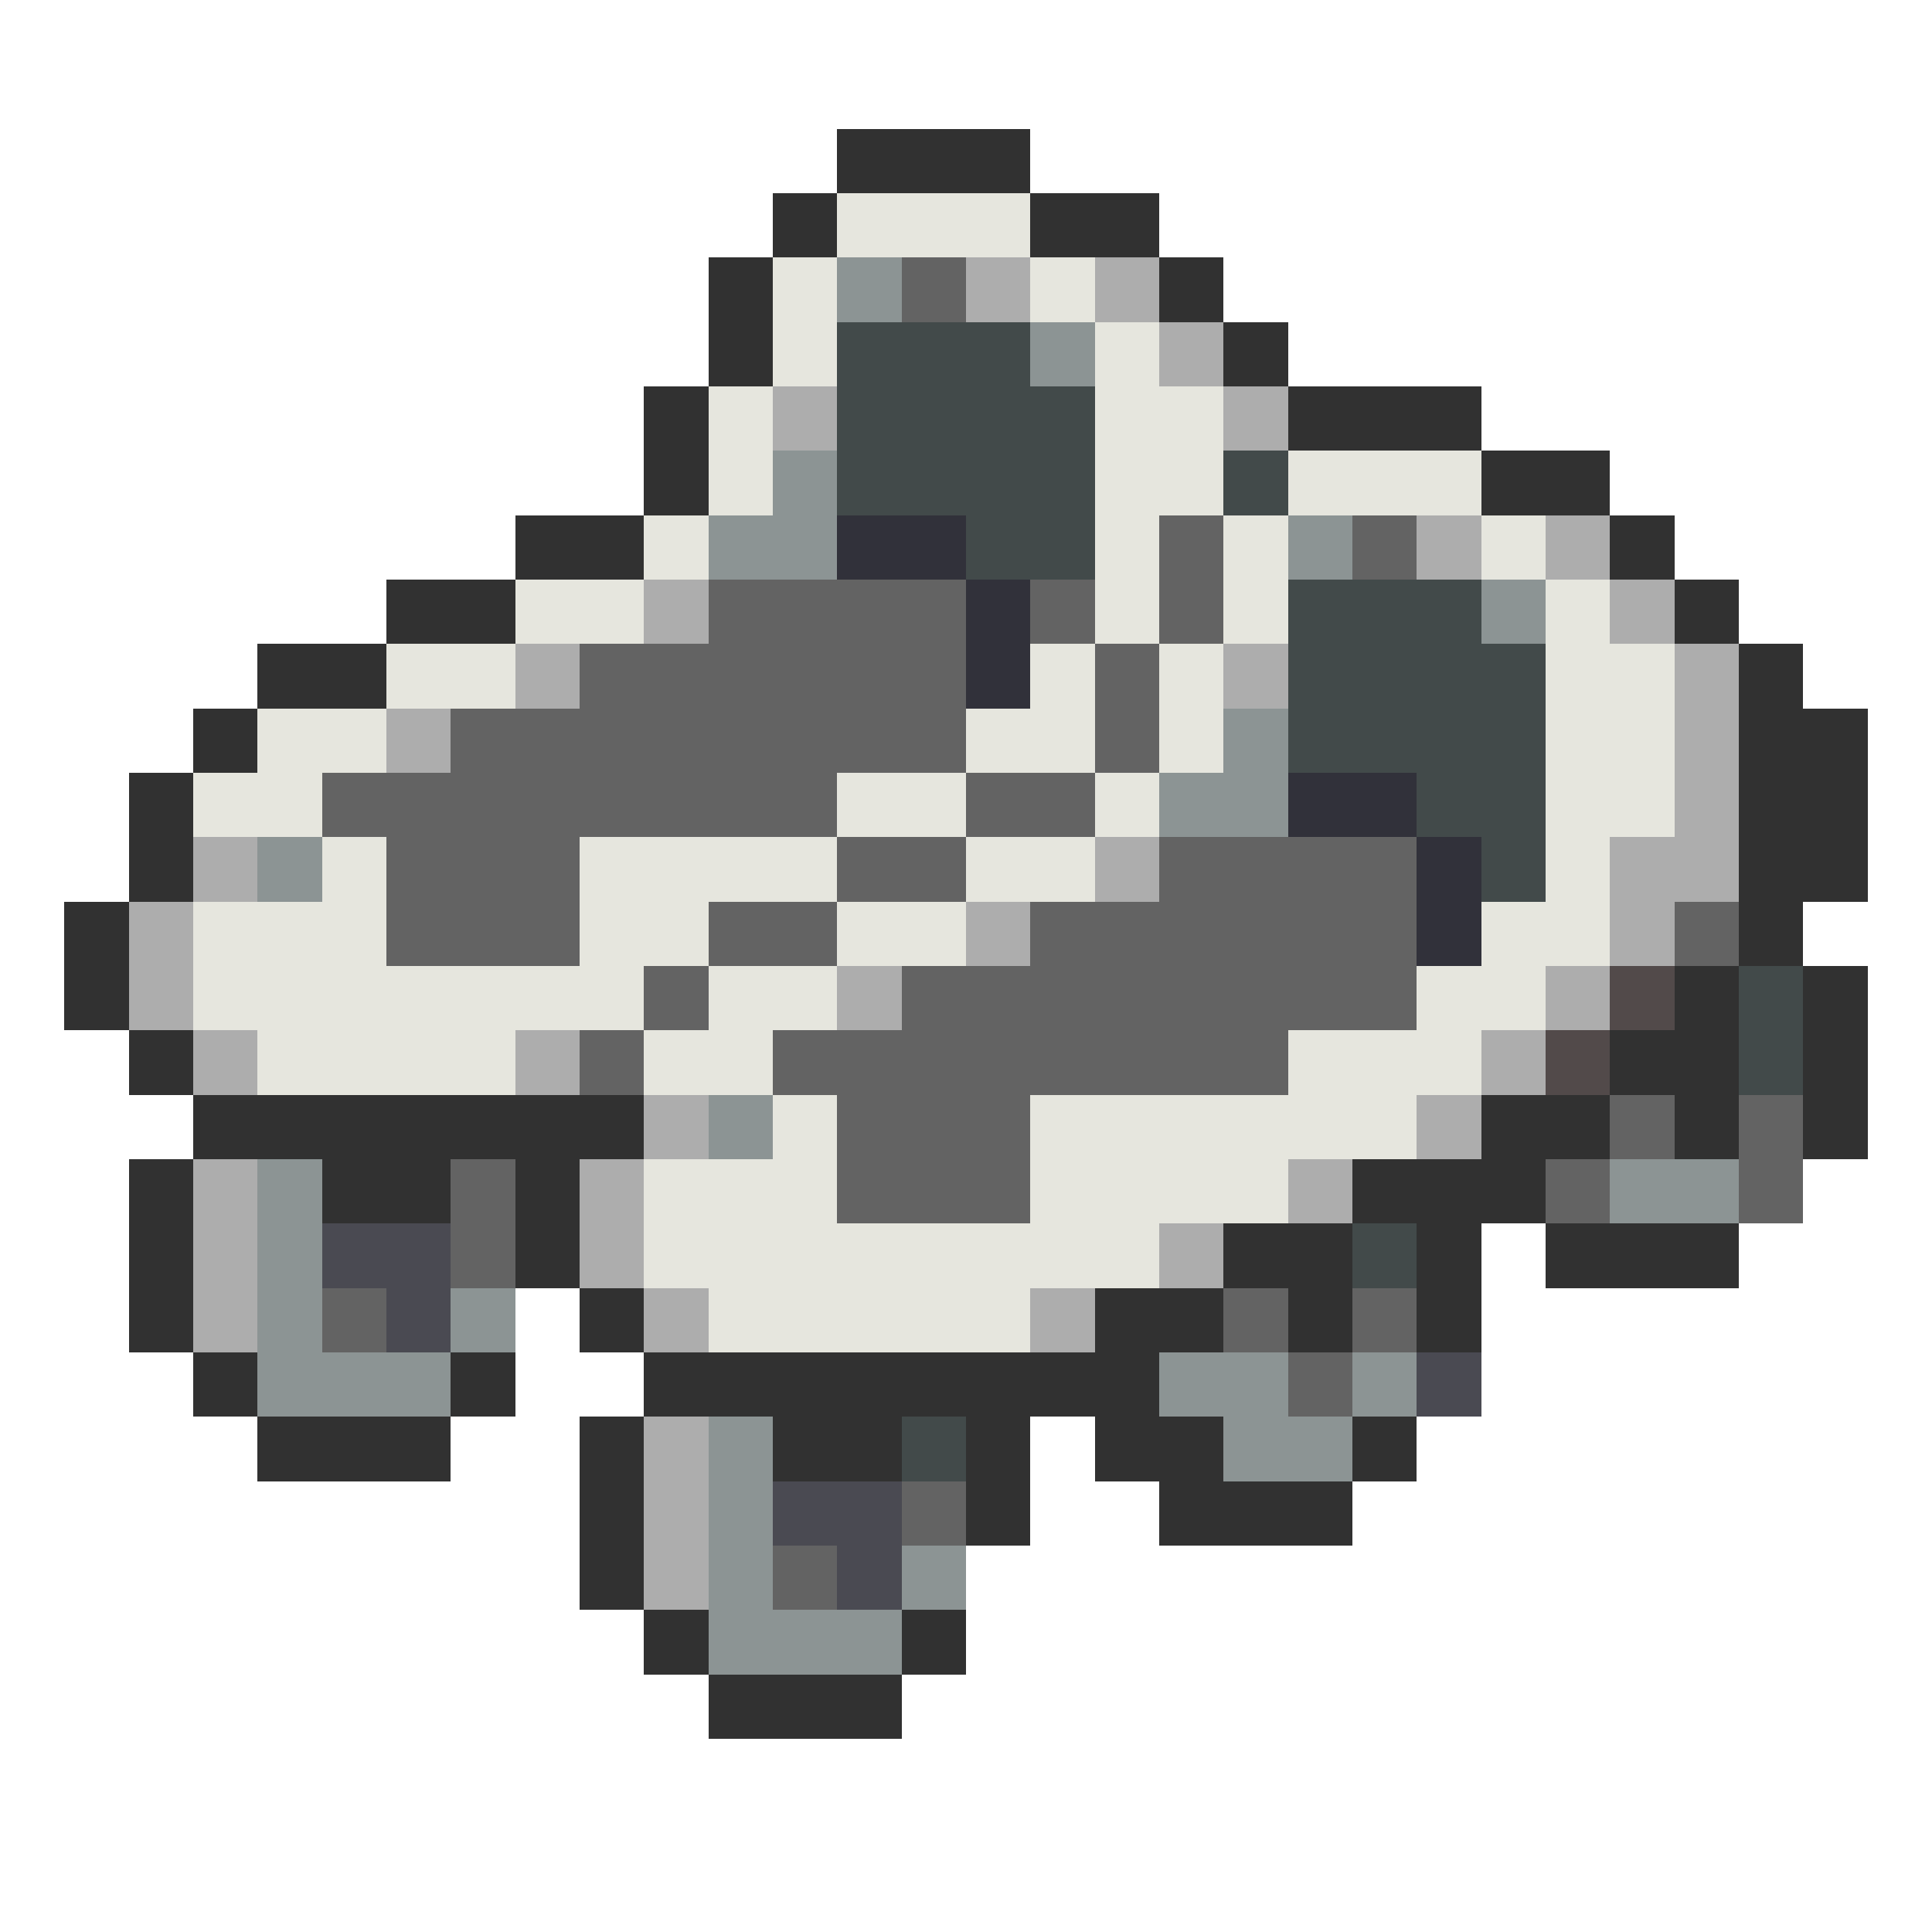 <svg xmlns="http://www.w3.org/2000/svg" viewBox="0 -0.5 30 30" shape-rendering="crispEdges">
<path stroke="#313131" d="M13 2h3M12 3h1M16 3h2M11 4h1M18 4h1M11 5h1M19 5h1M10 6h1M20 6h3M10 7h1M23 7h2M8 8h2M25 8h1M6 9h2M26 9h1M4 10h2M27 10h1M3 11h1M27 11h2M2 12h1M27 12h2M2 13h1M27 13h2M1 14h1M27 14h1M1 15h1M26 15h1M28 15h1M2 16h1M25 16h2M28 16h1M3 17h7M23 17h2M26 17h1M28 17h1M2 18h1M5 18h2M8 18h1M21 18h3M2 19h1M8 19h1M19 19h2M22 19h1M24 19h3M2 20h1M9 20h1M17 20h2M20 20h1M22 20h1M3 21h1M7 21h1M10 21h8M4 22h3M9 22h1M12 22h2M15 22h1M17 22h2M21 22h1M9 23h1M15 23h1M18 23h3M9 24h1M10 25h1M14 25h1M11 26h3" />
<path stroke="#e6e6de" d="M13 3h3M12 4h1M16 4h1M12 5h1M17 5h1M11 6h1M17 6h2M11 7h1M17 7h2M20 7h3M10 8h1M17 8h1M19 8h1M23 8h1M8 9h2M17 9h1M19 9h1M24 9h1M6 10h2M16 10h1M18 10h1M24 10h2M4 11h2M15 11h2M18 11h1M24 11h2M3 12h2M13 12h2M17 12h1M24 12h2M5 13h1M9 13h4M15 13h2M24 13h1M3 14h3M9 14h2M13 14h2M23 14h2M3 15h7M11 15h2M22 15h2M4 16h4M10 16h2M20 16h3M12 17h1M16 17h6M10 18h3M16 18h4M10 19h8M11 20h5" />
<path stroke="#8c9494" d="M13 4h1M16 5h1M12 7h1M11 8h2M20 8h1M23 9h1M19 11h1M18 12h2M4 13h1M11 17h1M4 18h1M25 18h2M4 19h1M4 20h1M7 20h1M4 21h3M18 21h2M21 21h1M11 22h1M19 22h2M11 23h1M11 24h1M14 24h1M11 25h3" />
<path stroke="#636363" d="M14 4h1M18 8h1M21 8h1M11 9h4M16 9h1M18 9h1M9 10h6M17 10h1M7 11h8M17 11h1M5 12h8M15 12h2M6 13h3M13 13h2M18 13h4M6 14h3M11 14h2M16 14h6M26 14h1M10 15h1M14 15h8M9 16h1M12 16h8M13 17h3M25 17h1M27 17h1M7 18h1M13 18h3M24 18h1M27 18h1M7 19h1M5 20h1M19 20h1M21 20h1M20 21h1M14 23h1M12 24h1" />
<path stroke="#adadad" d="M15 4h1M17 4h1M18 5h1M12 6h1M19 6h1M22 8h1M24 8h1M10 9h1M25 9h1M8 10h1M19 10h1M26 10h1M6 11h1M26 11h1M26 12h1M3 13h1M17 13h1M25 13h2M2 14h1M15 14h1M25 14h1M2 15h1M13 15h1M24 15h1M3 16h1M8 16h1M23 16h1M10 17h1M22 17h1M3 18h1M9 18h1M20 18h1M3 19h1M9 19h1M18 19h1M3 20h1M10 20h1M16 20h1M10 22h1M10 23h1M10 24h1" />
<path stroke="#424a4a" d="M13 5h3M13 6h4M13 7h4M19 7h1M15 8h2M20 9h3M20 10h4M20 11h4M22 12h2M23 13h1M27 15h1M27 16h1M21 19h1M14 22h1" />
<path stroke="#31313a" d="M13 8h2M15 9h1M15 10h1M20 12h2M22 13h1M22 14h1" />
<path stroke="#524a4a" d="M25 15h1M24 16h1" />
<path stroke="#4a4a52" d="M5 19h2M6 20h1M22 21h1M12 23h2M13 24h1" />
</svg>